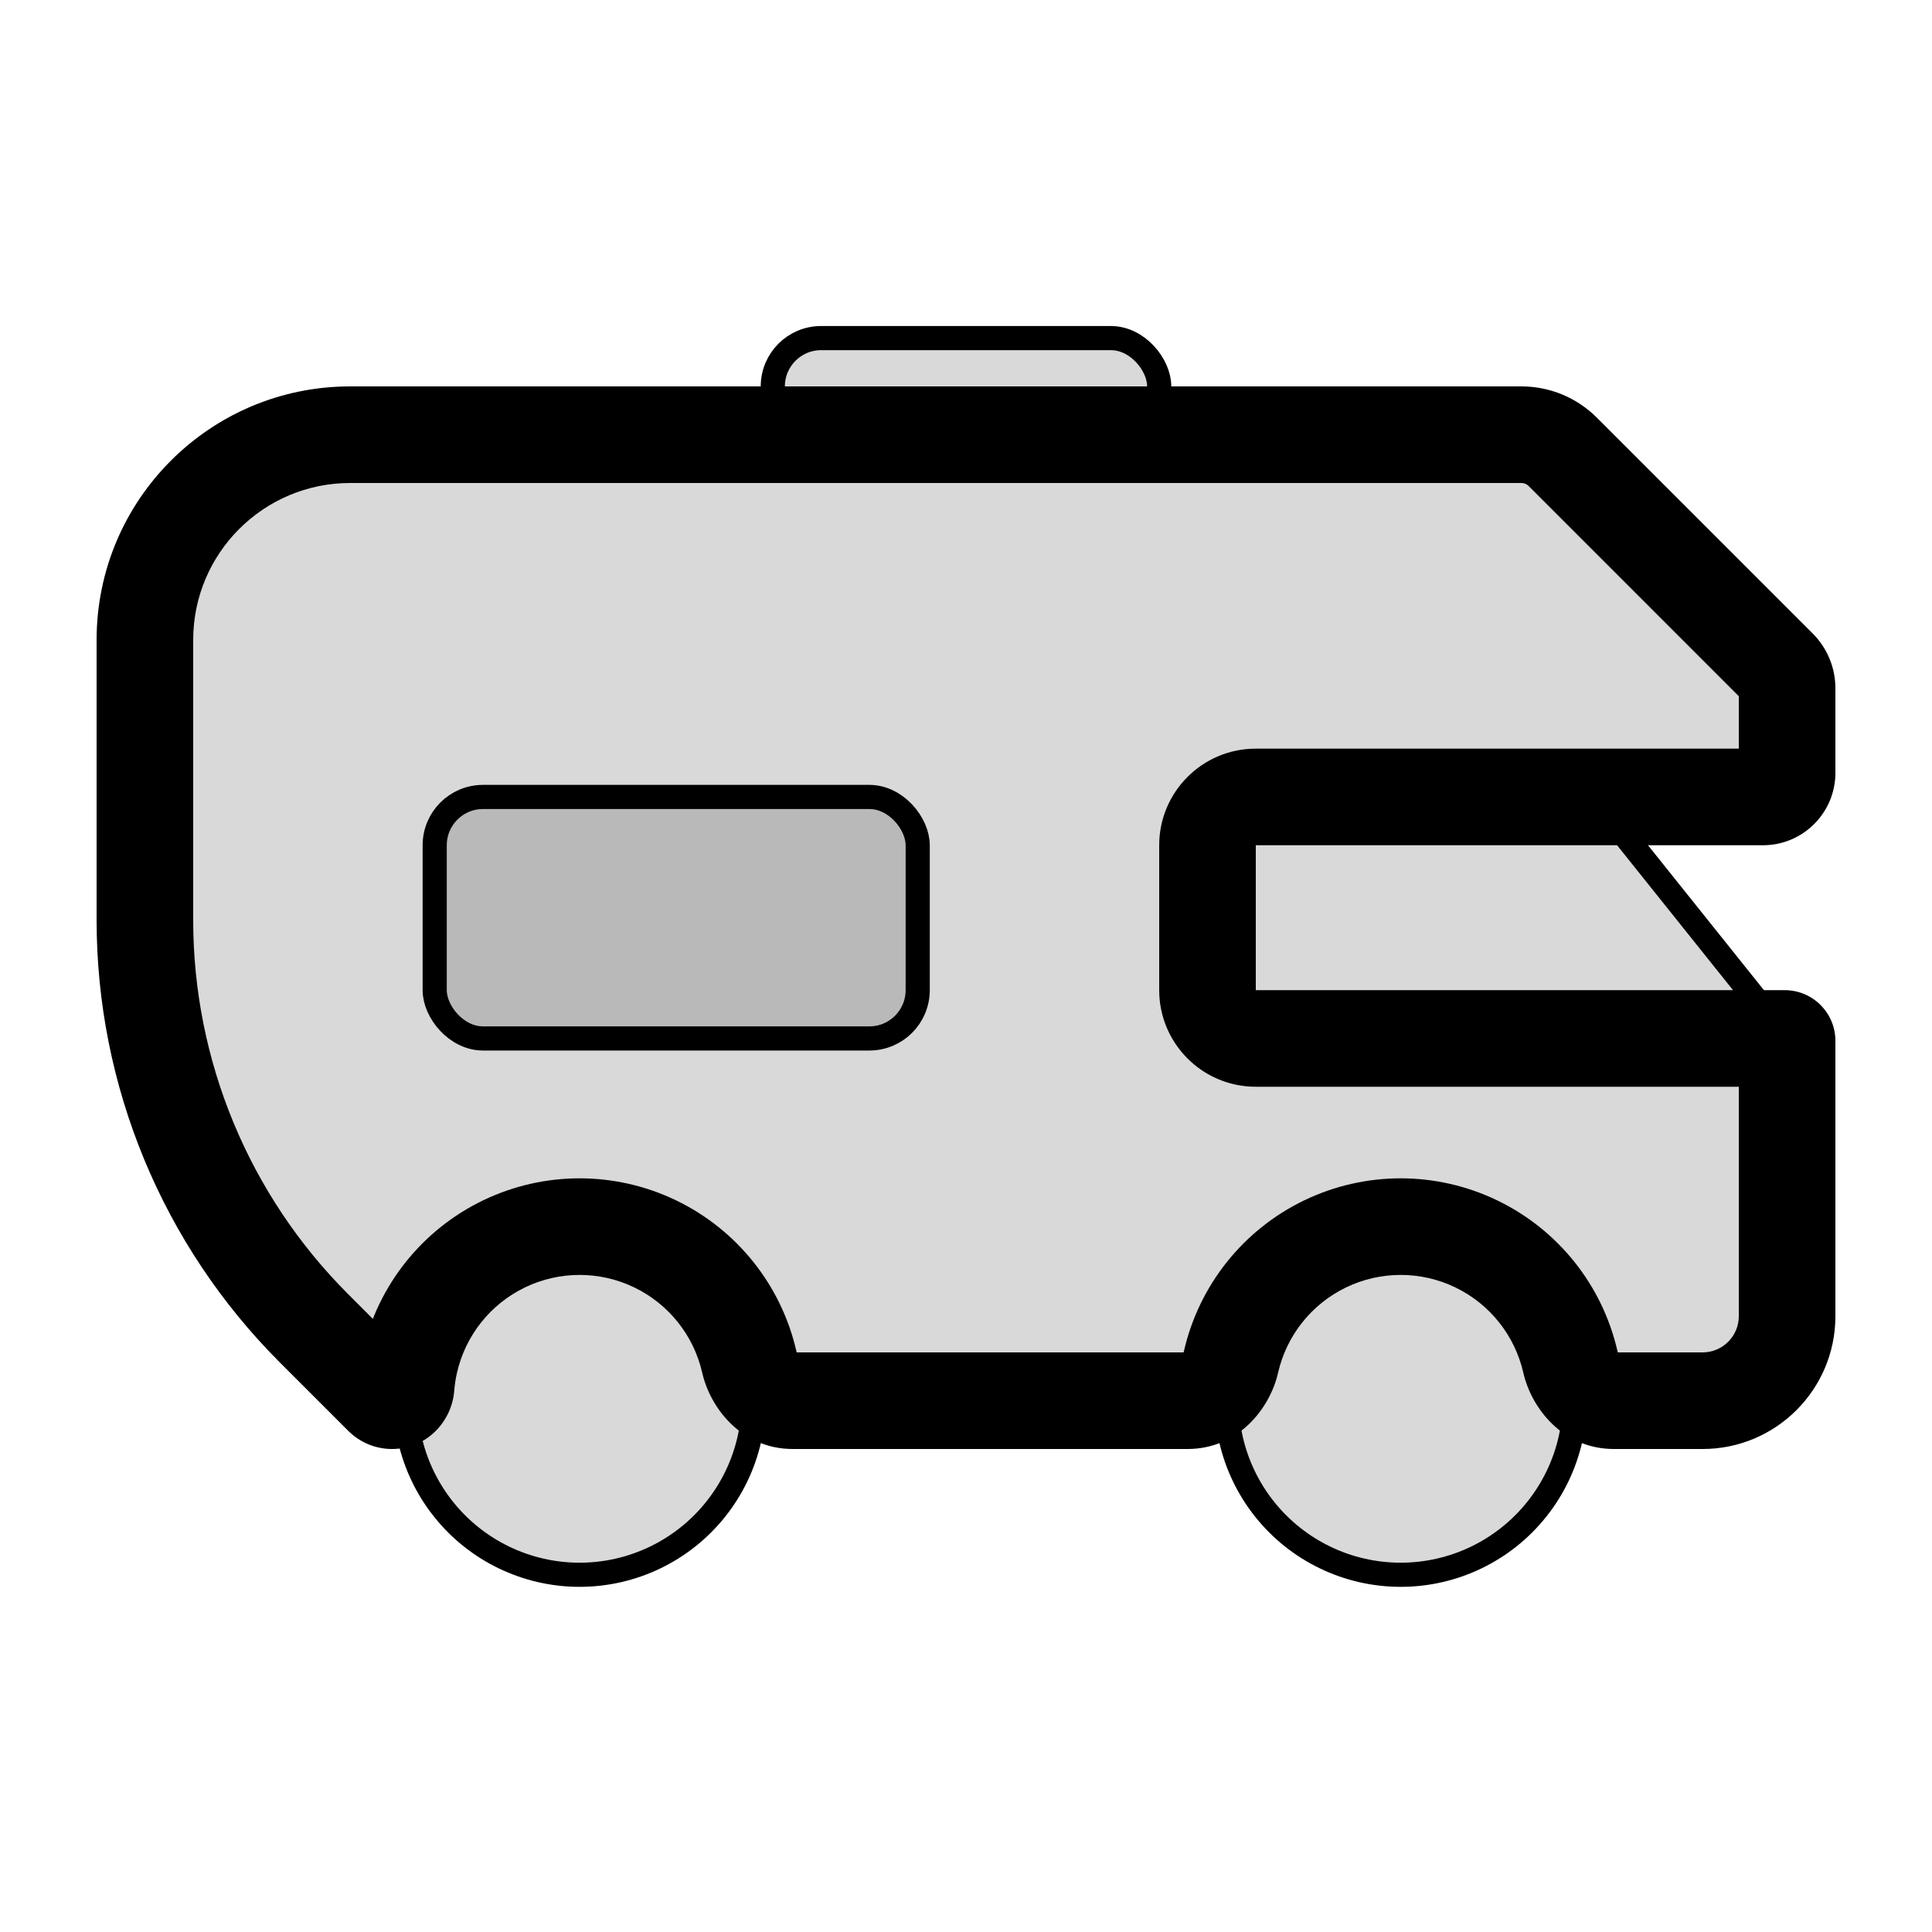 <svg viewBox="0 0 80 80" fill="none">
  <path fill-rule="evenodd" clip-rule="evenodd" d="M63 18C63.64 18 64.254 18.254 64.707 18.707L73.646 27.646C73.873 27.873 74 28.18 74 28.5V32C74 32.552 73.552 33 73 33H52C50.895 33 50 33.895 50 35V41C50 42.105 50.895 43 52 43H73.9C73.955 43 74 43.045 74 43.1V54.5C74 56.433 72.433 58 70.5 58H66.825C65.932 58 65.226 57.267 65.027 56.396C64.539 54.258 63.104 52.458 61.127 51.506C59.151 50.554 56.849 50.554 54.873 51.506C52.896 52.458 51.461 54.258 50.973 56.396C50.774 57.267 50.068 58 49.175 58H32.825C31.932 58 31.226 57.267 31.027 56.396C30.539 54.258 29.104 52.458 27.127 51.506C25.151 50.554 22.849 50.554 20.873 51.506C18.896 52.458 17.461 54.258 16.973 56.396C16.894 56.742 16.841 57.091 16.814 57.44C16.79 57.749 16.541 58 16.232 58C16.084 58 15.941 57.941 15.836 57.836L13 55C8.518 50.518 6 44.439 6 38.1V26.5C6 21.806 9.806 18 14.5 18H63Z" fill="currentColor" fill-opacity="0.15" />
  <path d="M61.127 51.506L60.26 53.308L61.127 51.506ZM54.873 51.506L55.74 53.308L54.873 51.506ZM27.127 51.506L26.26 53.308H26.26L27.127 51.506ZM20.873 51.506L21.74 53.308H21.74L20.873 51.506ZM16.973 56.396L15.023 55.951L16.973 56.396ZM73.646 27.646L72.232 29.061L73.646 27.646ZM64.707 18.707L66.121 17.293L64.707 18.707ZM75.061 26.232L66.121 17.293L63.293 20.121L72.232 29.061L75.061 26.232ZM76 32V28.5H72V32H76ZM52 35H73V31H52V35ZM52 35V31C49.791 31 48 32.791 48 35H52ZM52 41V35H48V41H52ZM52 41H48C48 43.209 49.791 45 52 45V41ZM73.9 41H52V45H73.9V41ZM76 54.5V43.1H72V54.5H76ZM66.825 60H70.5V56H66.825V60ZM60.26 53.308C61.688 53.996 62.724 55.296 63.077 56.841L66.977 55.951C66.353 53.219 64.52 50.92 61.995 49.704L60.26 53.308ZM55.74 53.308C57.168 52.62 58.832 52.62 60.26 53.308L61.995 49.704C59.47 48.488 56.53 48.488 54.005 49.704L55.74 53.308ZM52.923 56.841C53.276 55.296 54.312 53.996 55.74 53.308L54.005 49.704C51.48 50.92 49.647 53.219 49.023 55.951L52.923 56.841ZM32.825 60H49.175V56H32.825V60ZM26.26 53.308C27.688 53.996 28.724 55.296 29.077 56.841L32.977 55.951C32.353 53.219 30.52 50.92 27.995 49.704L26.26 53.308ZM21.74 53.308C23.168 52.62 24.832 52.62 26.26 53.308L27.995 49.704C25.47 48.488 22.53 48.488 20.005 49.704L21.74 53.308ZM18.923 56.841C19.276 55.296 20.312 53.996 21.74 53.308L20.005 49.704C17.48 50.92 15.647 53.219 15.023 55.951L18.923 56.841ZM18.808 57.596C18.828 57.344 18.866 57.092 18.923 56.841L15.023 55.951C14.922 56.393 14.855 56.839 14.82 57.285L18.808 57.596ZM11.586 56.414L14.422 59.25L17.25 56.422L14.414 53.586L11.586 56.414ZM4 26.5V38.1H8V26.5H4ZM63 16H14.5V20H63V16ZM8 26.5C8 22.91 10.91 20 14.5 20V16C8.701 16 4 20.701 4 26.5H8ZM72 32C72 31.448 72.448 31 73 31V35C74.657 35 76 33.657 76 32H72ZM14.414 53.586C10.307 49.479 8 43.909 8 38.1H4C4 44.969 6.729 51.557 11.586 56.414L14.414 53.586ZM16.232 56C16.614 56 16.98 56.152 17.25 56.422L14.422 59.25C14.902 59.73 15.553 60 16.232 60V56ZM32.825 56C32.88 56 32.932 56.012 32.974 56.029C33.012 56.046 33.029 56.062 33.03 56.062C33.031 56.063 33.02 56.053 33.007 56.03C32.994 56.007 32.983 55.979 32.977 55.951L29.077 56.841C29.422 58.351 30.747 60 32.825 60V56ZM49.023 55.951C49.017 55.979 49.006 56.007 48.993 56.03C48.98 56.053 48.969 56.063 48.97 56.062C48.971 56.062 48.988 56.046 49.026 56.029C49.068 56.012 49.12 56 49.175 56V60C51.253 60 52.578 58.351 52.923 56.841L49.023 55.951ZM72.232 29.061C72.084 28.912 72 28.71 72 28.5H76C76 27.649 75.662 26.834 75.061 26.232L72.232 29.061ZM14.82 57.285C14.869 56.651 15.401 56 16.232 56V60C17.682 60 18.71 58.847 18.808 57.596L14.82 57.285ZM66.825 56C66.88 56 66.932 56.012 66.974 56.029C67.012 56.046 67.029 56.062 67.03 56.062C67.031 56.063 67.02 56.053 67.007 56.03C66.994 56.007 66.983 55.979 66.977 55.951L63.077 56.841C63.422 58.351 64.747 60 66.825 60V56ZM72 54.5C72 55.328 71.328 56 70.5 56V60C73.538 60 76 57.538 76 54.5H72ZM73.9 45C72.851 45 72 44.149 72 43.1H76C76 41.94 75.06 41 73.9 41V45ZM63 20C63.11 20 63.215 20.044 63.293 20.121L66.121 17.293C65.293 16.465 64.171 16 63 16V20Z" fill="currentColor" />
  <rect x="32" y="14" width="16" height="4" rx="2" fill="currentColor" fill-opacity="0.15" stroke="currentColor" stroke-linecap="round" stroke-linejoin="round" />
  <path d="M50 35C50 33.895 50.895 33 52 33H66L74 43H52C50.895 43 50 42.105 50 41V35Z" fill="currentColor" fill-opacity="0.15" stroke="currentColor" stroke-linecap="round" stroke-linejoin="round" />
  <rect x="18" y="33" width="20" height="10" rx="2" fill="currentColor" fill-opacity="0.15" stroke="currentColor" stroke-linecap="round" stroke-linejoin="round" />
  <path d="M20.873 51.506C22.849 50.554 25.151 50.554 27.127 51.506C29.104 52.458 30.539 54.258 31.027 56.396C31.515 58.535 31.003 60.779 29.635 62.494C28.268 64.209 26.194 65.208 24 65.208C21.806 65.208 19.732 64.209 18.365 62.494C16.997 60.779 16.485 58.535 16.973 56.396C17.461 54.258 18.896 52.458 20.873 51.506Z" fill="currentColor" fill-opacity="0.15" stroke="currentColor" stroke-linecap="round" />
  <path d="M54.873 51.506C56.849 50.554 59.151 50.554 61.127 51.506C63.104 52.458 64.539 54.258 65.027 56.396C65.515 58.535 65.003 60.779 63.635 62.494C62.268 64.209 60.194 65.208 58 65.208C55.806 65.208 53.732 64.209 52.365 62.494C50.997 60.779 50.485 58.535 50.973 56.396C51.461 54.258 52.896 52.458 54.873 51.506Z" fill="currentColor" fill-opacity="0.15" stroke="currentColor" stroke-linecap="round" />
</svg>